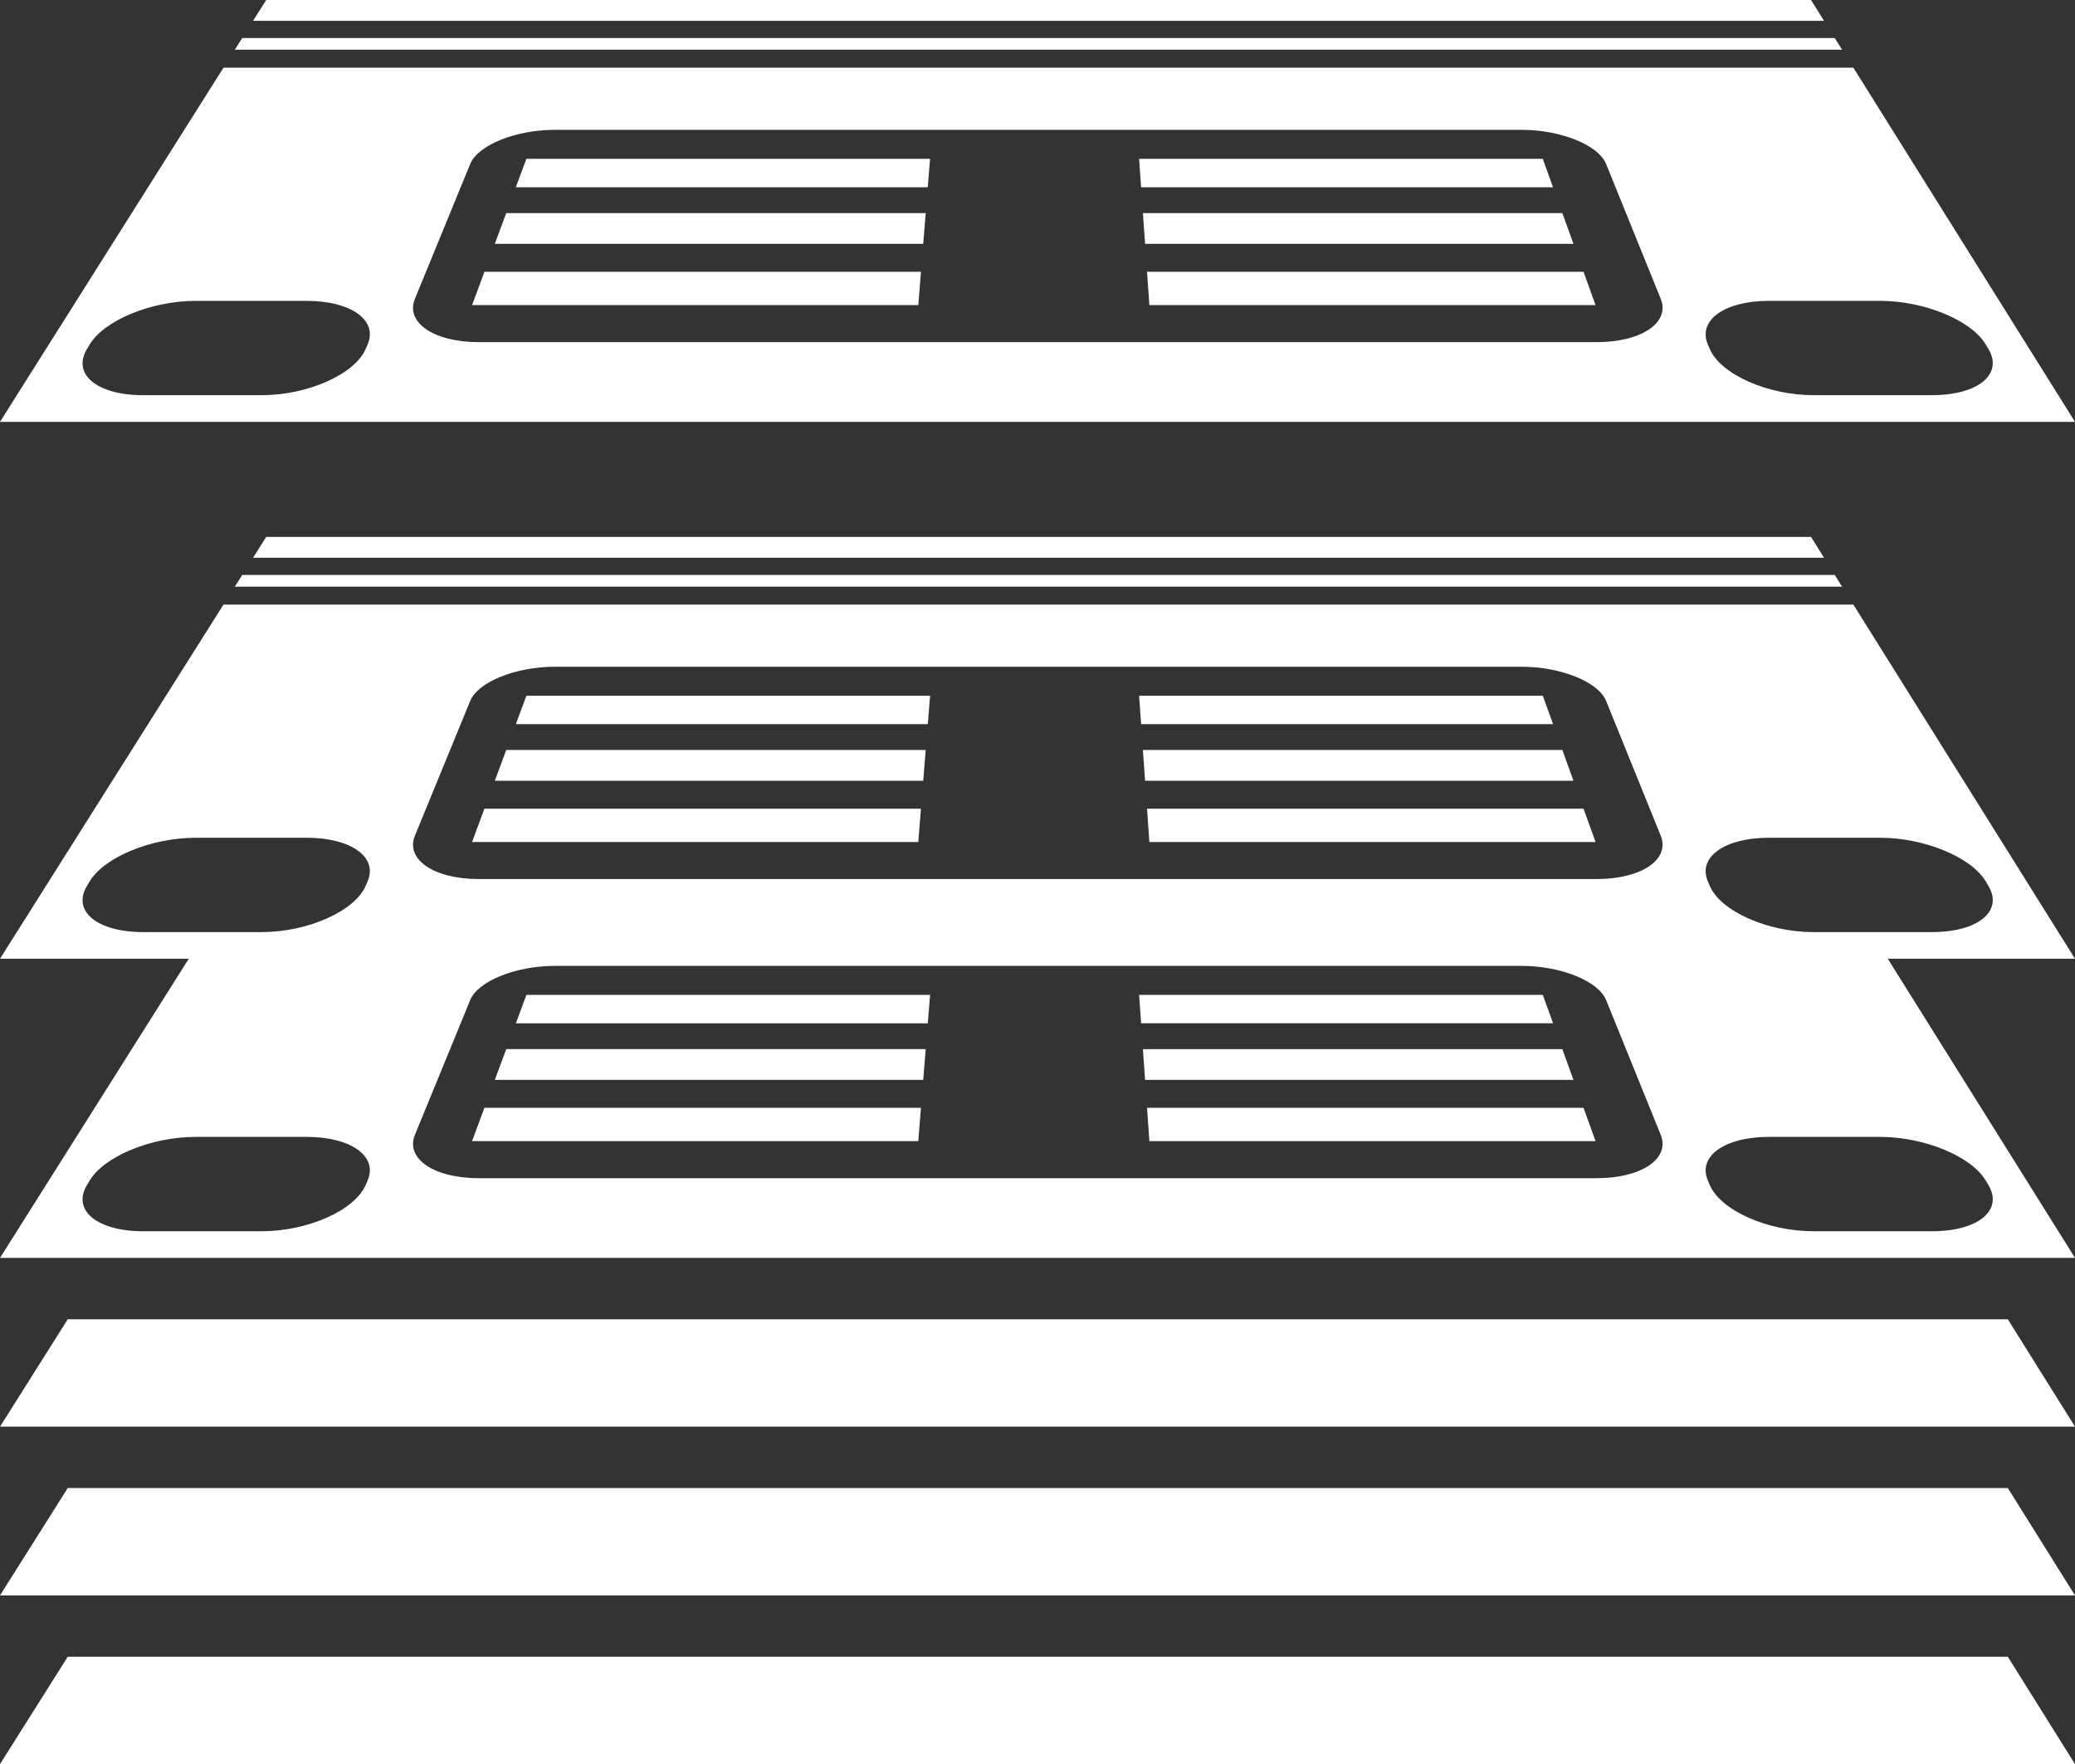 <?xml version="1.0" encoding="iso-8859-1"?>
<!-- Generator: Adobe Illustrator 16.0.0, SVG Export Plug-In . SVG Version: 6.00 Build 0)  -->
<!DOCTYPE svg PUBLIC "-//W3C//DTD SVG 1.1//EN" "http://www.w3.org/Graphics/SVG/1.1/DTD/svg11.dtd">
<svg version="1.1" id="Layer_1" xmlns="http://www.w3.org/2000/svg" xmlns:xlink="http://www.w3.org/1999/xlink" x="0px" y="0px"
	 width="67.195px" height="57.12px" viewBox="0 0 67.195 57.12" style="enable-background:new 0 0 67.195 57.12;"
	 xml:space="preserve">
<rect x="0" y="0" width="67.195" height="57.12" fill="#333333" stroke="none"/>
<path style="fill-rule:evenodd;clip-rule:evenodd;fill:#FFFFFF;" d="M2.194,48.18h62.825l2.176,3.477H0L2.194,48.18z M2.194,42.716
	h62.825l2.176,3.477H0L2.194,42.716z M0,40.729l6.113-9.686H0l7.237-11.467h52.781l7.177,11.467h-6.063l6.063,9.686H0z
	 M9.935,27.125H6.333c-1.421,0-2.949,0.621-3.426,1.409L2.819,28.68c-0.495,0.817,0.315,1.5,1.824,1.5h3.825
	c1.509,0,3.024-0.683,3.375-1.5l0.063-0.146C12.242,27.747,11.356,27.125,9.935,27.125z M9.935,36.811H6.333
	c-1.421,0-2.949,0.621-3.426,1.409l-0.088,0.146c-0.495,0.818,0.315,1.5,1.824,1.5h3.825c1.509,0,3.024-0.682,3.375-1.5l0.063-0.146
	C12.242,37.432,11.356,36.811,9.935,36.811z M53.779,27.057l-1.767-4.361c-0.251-0.619-1.473-1.108-2.735-1.108H17.966
	c-1.262,0-2.486,0.489-2.74,1.108l-1.789,4.361c-0.315,0.766,0.606,1.405,2.065,1.405h36.204
	C53.166,28.462,54.09,27.823,53.779,27.057z M53.779,36.743l-1.767-4.361c-0.251-0.619-1.473-1.108-2.735-1.108H17.966
	c-1.262,0-2.486,0.489-2.74,1.108l-1.789,4.361c-0.315,0.766,0.606,1.405,2.065,1.405h36.204
	C53.166,38.148,54.09,37.509,53.779,36.743z M62.557,30.18c1.509,0,2.323-0.683,1.832-1.5l-0.087-0.146
	c-0.473-0.788-1.998-1.409-3.418-1.409h-3.603c-1.421,0-2.31,0.621-1.977,1.409l0.062,0.146c0.346,0.817,1.858,1.5,3.367,1.5H62.557
	z M64.302,38.22c-0.473-0.788-1.998-1.409-3.418-1.409h-3.603c-1.421,0-2.31,0.621-1.977,1.409l0.062,0.146
	c0.346,0.818,1.858,1.5,3.367,1.5h3.824c1.509,0,2.323-0.682,1.832-1.5L64.302,38.22z M37.145,35.87H51.28l0.389,1.078H37.22
	L37.145,35.87z M37.011,33.97h13.583l0.359,0.995H37.081L37.011,33.97z M36.888,32.212h13.072l0.333,0.92h-13.34L36.888,32.212z
	 M16.705,33.133l0.342-0.92h13.072l-0.074,0.92H16.705z M29.897,34.964H16.024l0.37-0.995h13.583L29.897,34.964z M29.737,36.948
	h-14.45l0.4-1.078h14.136L29.737,36.948z M37.145,26.185H51.28l0.389,1.078H37.22L37.145,26.185z M37.011,24.284h13.583l0.359,0.995
	H37.081L37.011,24.284z M36.888,22.527h13.072l0.333,0.92h-13.34L36.888,22.527z M16.705,23.447l0.342-0.92h13.072l-0.074,0.92
	H16.705z M29.897,25.279H16.024l0.37-0.995h13.583L29.897,25.279z M29.737,27.263h-14.45l0.4-1.078h14.136L29.737,27.263z
	 M58.646,17.384l0.422,0.675H8.195l0.425-0.675H58.646z M59.653,18.995H7.604l0.24-0.379h51.572L59.653,18.995z M7.237,2.192h52.781
	l7.177,11.467H0L7.237,2.192z M55.304,11.15l0.062,0.145c0.346,0.818,1.858,1.5,3.367,1.5h3.824c1.509,0,2.323-0.683,1.832-1.5
	l-0.087-0.145c-0.473-0.788-1.998-1.409-3.418-1.409h-3.603C55.86,9.741,54.971,10.362,55.304,11.15z M15.502,11.078h36.204
	c1.459,0,2.384-0.639,2.073-1.405l-1.767-4.361c-0.251-0.619-1.473-1.108-2.735-1.108H17.966c-1.262,0-2.486,0.489-2.74,1.108
	l-1.789,4.361C13.122,10.439,14.043,11.078,15.502,11.078z M4.643,12.796h3.825c1.509,0,3.024-0.683,3.375-1.5l0.063-0.145
	c0.337-0.788-0.548-1.409-1.969-1.409H6.333c-1.421,0-2.949,0.621-3.426,1.409l-0.088,0.145C2.324,12.113,3.134,12.796,4.643,12.796
	z M29.824,8.8l-0.086,1.078h-14.45l0.4-1.078H29.824z M16.394,6.9h13.583l-0.08,0.995H16.024L16.394,6.9z M17.046,5.143h13.072
	l-0.074,0.92h-13.34L17.046,5.143z M50.292,6.063h-13.34l-0.064-0.92h13.072L50.292,6.063z M50.953,7.895H37.081L37.011,6.9h13.583
	L50.953,7.895z M51.669,9.878H37.22L37.145,8.8H51.28L51.669,9.878z M7.604,1.61l0.24-0.379h51.572l0.237,0.379H7.604z M8.621,0
	h50.025l0.422,0.674H8.195L8.621,0z M65.019,53.643l2.176,3.477H0l2.194-3.477H65.019z"/>
</svg>
